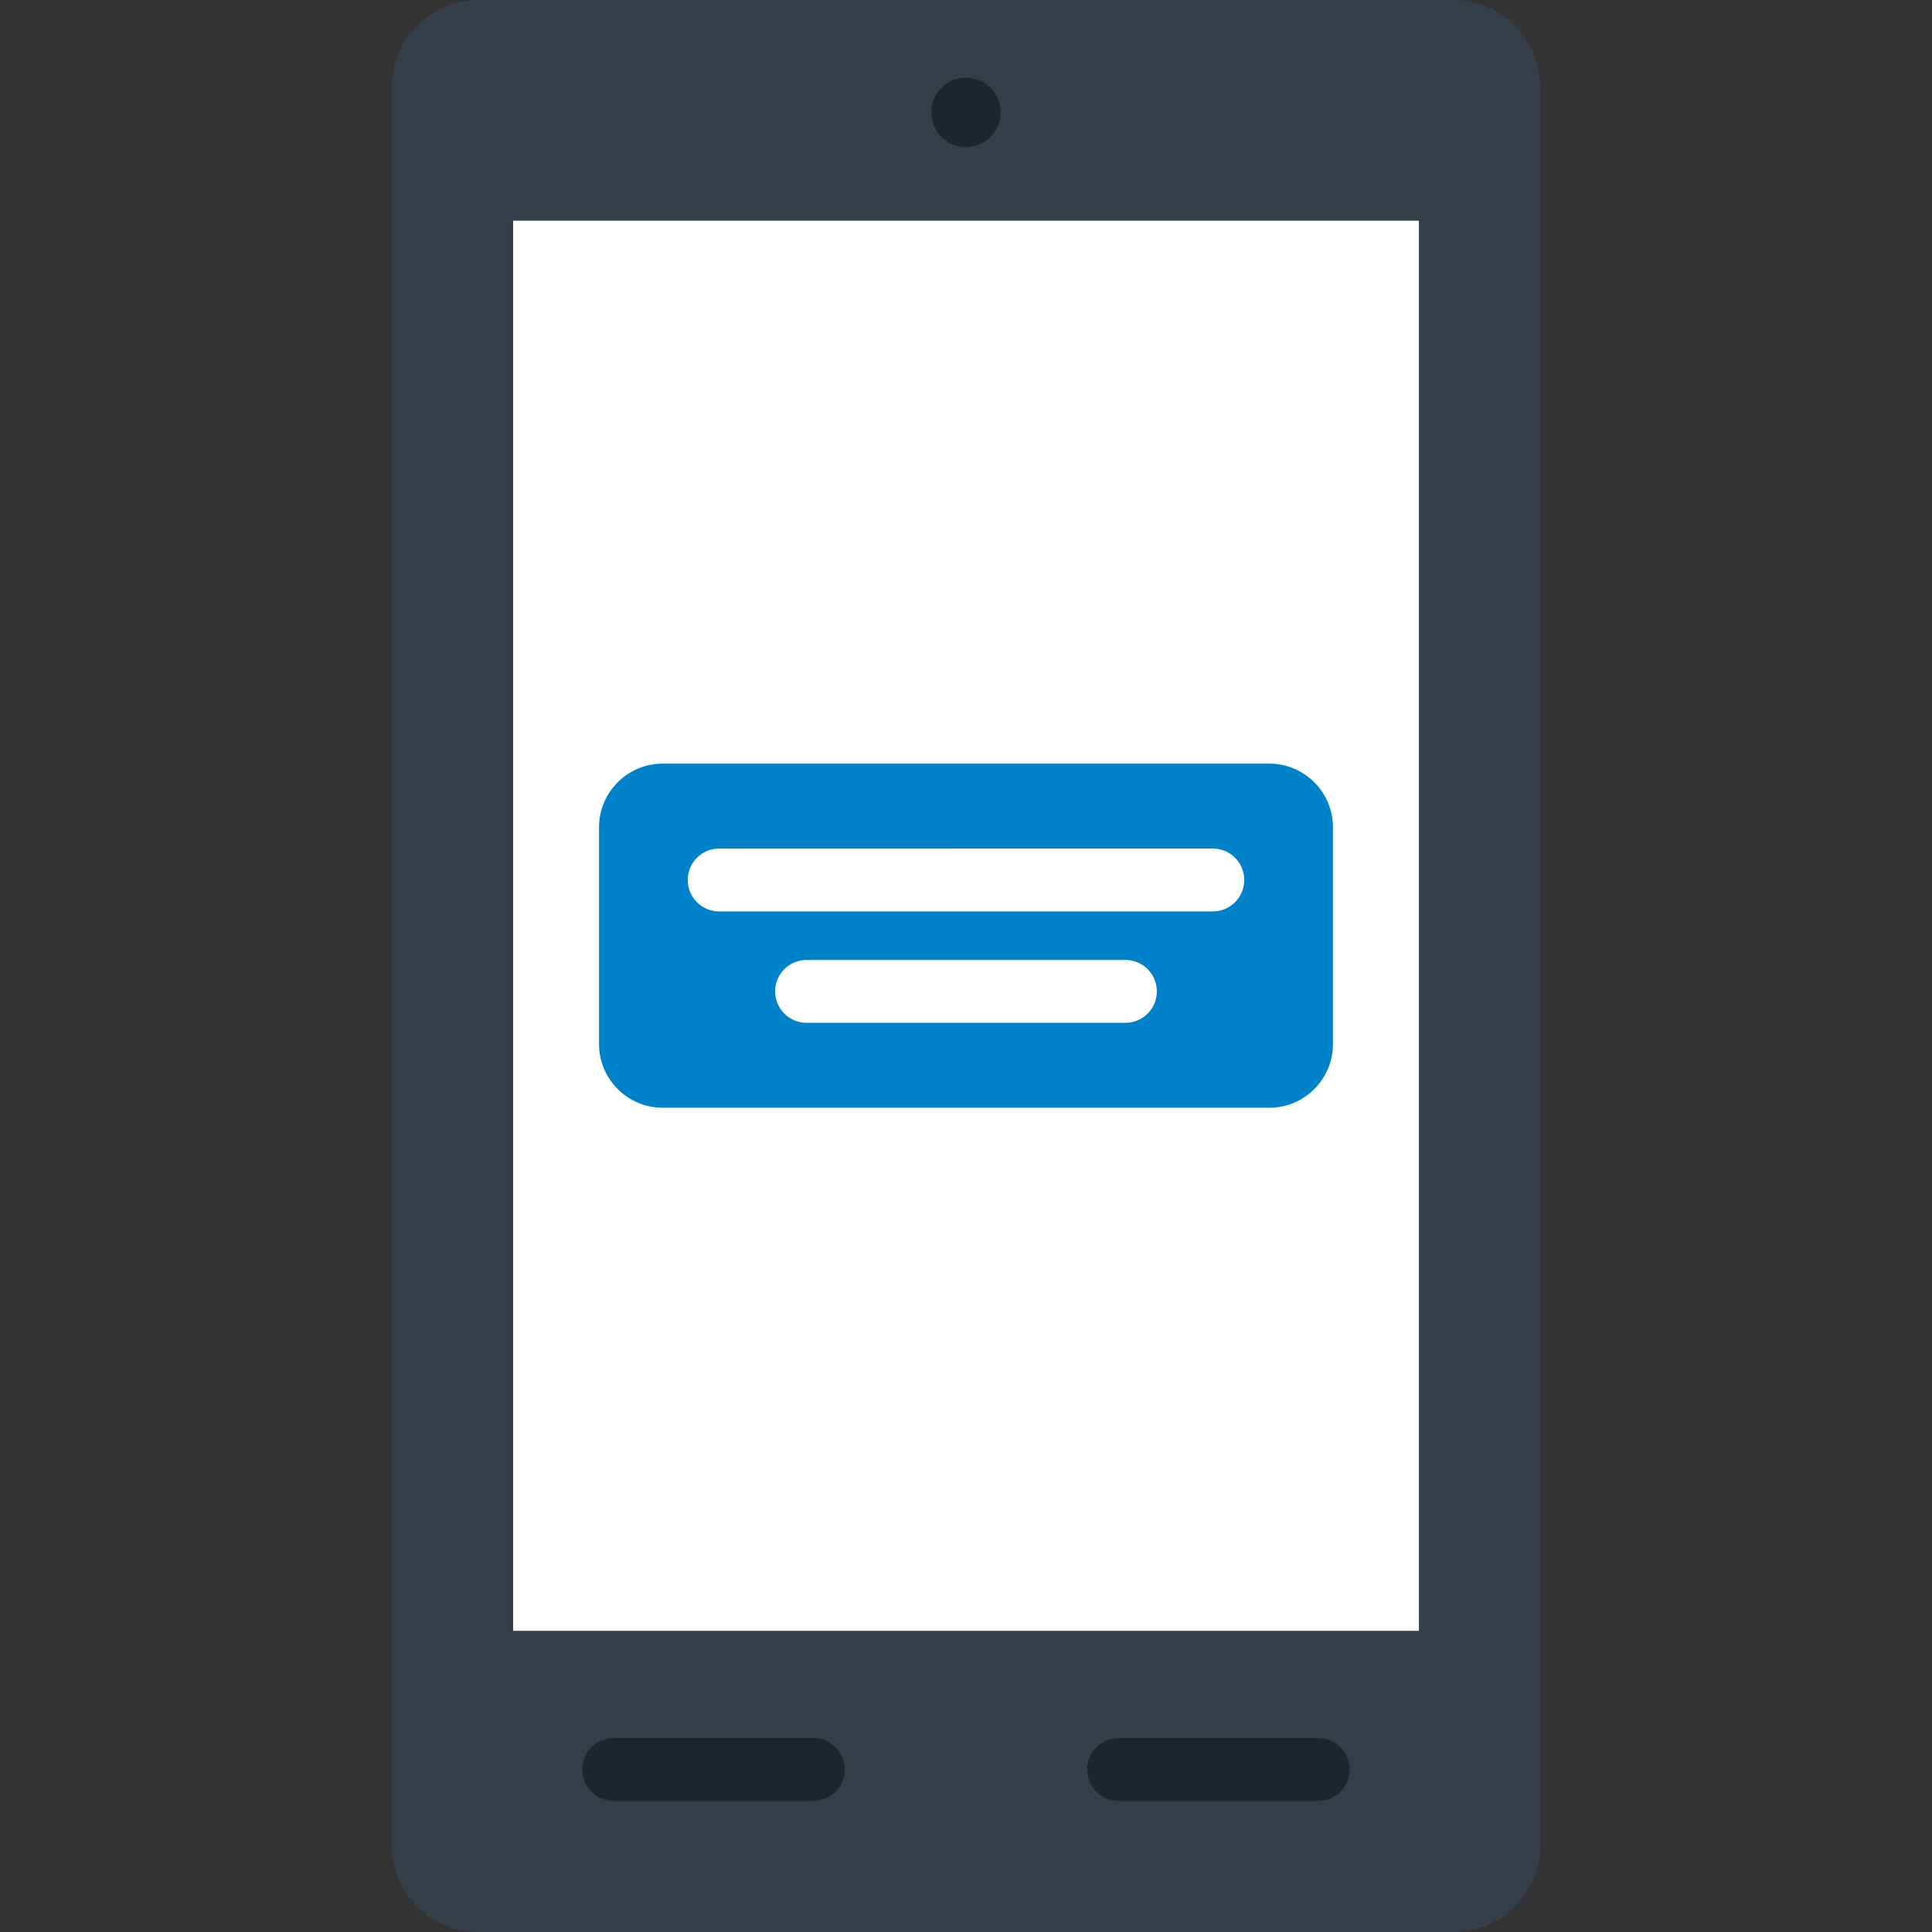 <?xml version="1.0" encoding="iso-8859-1"?>
<!-- Generator: Adobe Illustrator 19.0.0, SVG Export Plug-In . SVG Version: 6.00 Build 0)  -->
<svg version="1.1" id="Layer_1" xmlns="http://www.w3.org/2000/svg" xmlns:xlink="http://www.w3.org/1999/xlink" x="0px" y="0px"
	 viewBox="0 0 512 512" style="enable-background:new 0 0 512 512;" xml:space="preserve">
<rect x="0" y="0" width="512" height="512" fill="#333333" stroke="none"/>
<path style="fill:#333E48;" d="M408.183,22.968C408.183,10.336,397.847,0,385.215,0H126.785c-12.633,0-22.968,10.336-22.968,22.968
	v466.065c0,12.632,10.335,22.967,22.968,22.967h258.429c12.632,0,22.968-10.335,22.968-22.967V22.968z"/>
<rect x="135.974" y="58.481" style="fill:#FFFFFF;" width="240.053" height="373.706"/>
<path style="fill:#0082CA;" d="M353.248,219.209c0-9.262-7.578-16.84-16.841-16.84H175.591c-9.262,0-16.841,7.578-16.841,16.84
	v57.515c0,9.262,7.579,16.84,16.841,16.84h160.815c9.263,0,16.841-7.578,16.841-16.84V219.209z"/>
<g>
	<path style="fill:#FFFFFF;" d="M321.41,241.535H190.588c-4.6,0-8.329-3.729-8.329-8.329s3.729-8.329,8.329-8.329H321.41
		c4.601,0,8.329,3.729,8.329,8.329S326.01,241.535,321.41,241.535z"/>
	<path style="fill:#FFFFFF;" d="M298.246,271.054h-84.498c-4.601,0-8.329-3.729-8.329-8.329c0-4.6,3.728-8.329,8.329-8.329h84.498
		c4.601,0,8.329,3.729,8.329,8.329C306.575,267.325,302.847,271.054,298.246,271.054z"/>
</g>
<g>
	<path style="fill:#1E252B;" d="M215.548,477.269h-52.904c-4.601,0-8.329-3.729-8.329-8.329c0-4.6,3.728-8.329,8.329-8.329h52.904
		c4.601,0,8.329,3.729,8.329,8.329C223.877,473.54,220.148,477.269,215.548,477.269z"/>
	<path style="fill:#1E252B;" d="M349.354,477.269h-52.903c-4.601,0-8.329-3.729-8.329-8.329c0-4.6,3.728-8.329,8.329-8.329h52.903
		c4.601,0,8.329,3.729,8.329,8.329C357.683,473.54,353.955,477.269,349.354,477.269z"/>
	<circle style="fill:#1E252B;" cx="256.001" cy="29.77" r="9.187"/>
</g>
<g>
</g>
<g>
</g>
<g>
</g>
<g>
</g>
<g>
</g>
<g>
</g>
<g>
</g>
<g>
</g>
<g>
</g>
<g>
</g>
<g>
</g>
<g>
</g>
<g>
</g>
<g>
</g>
<g>
</g>
</svg>
